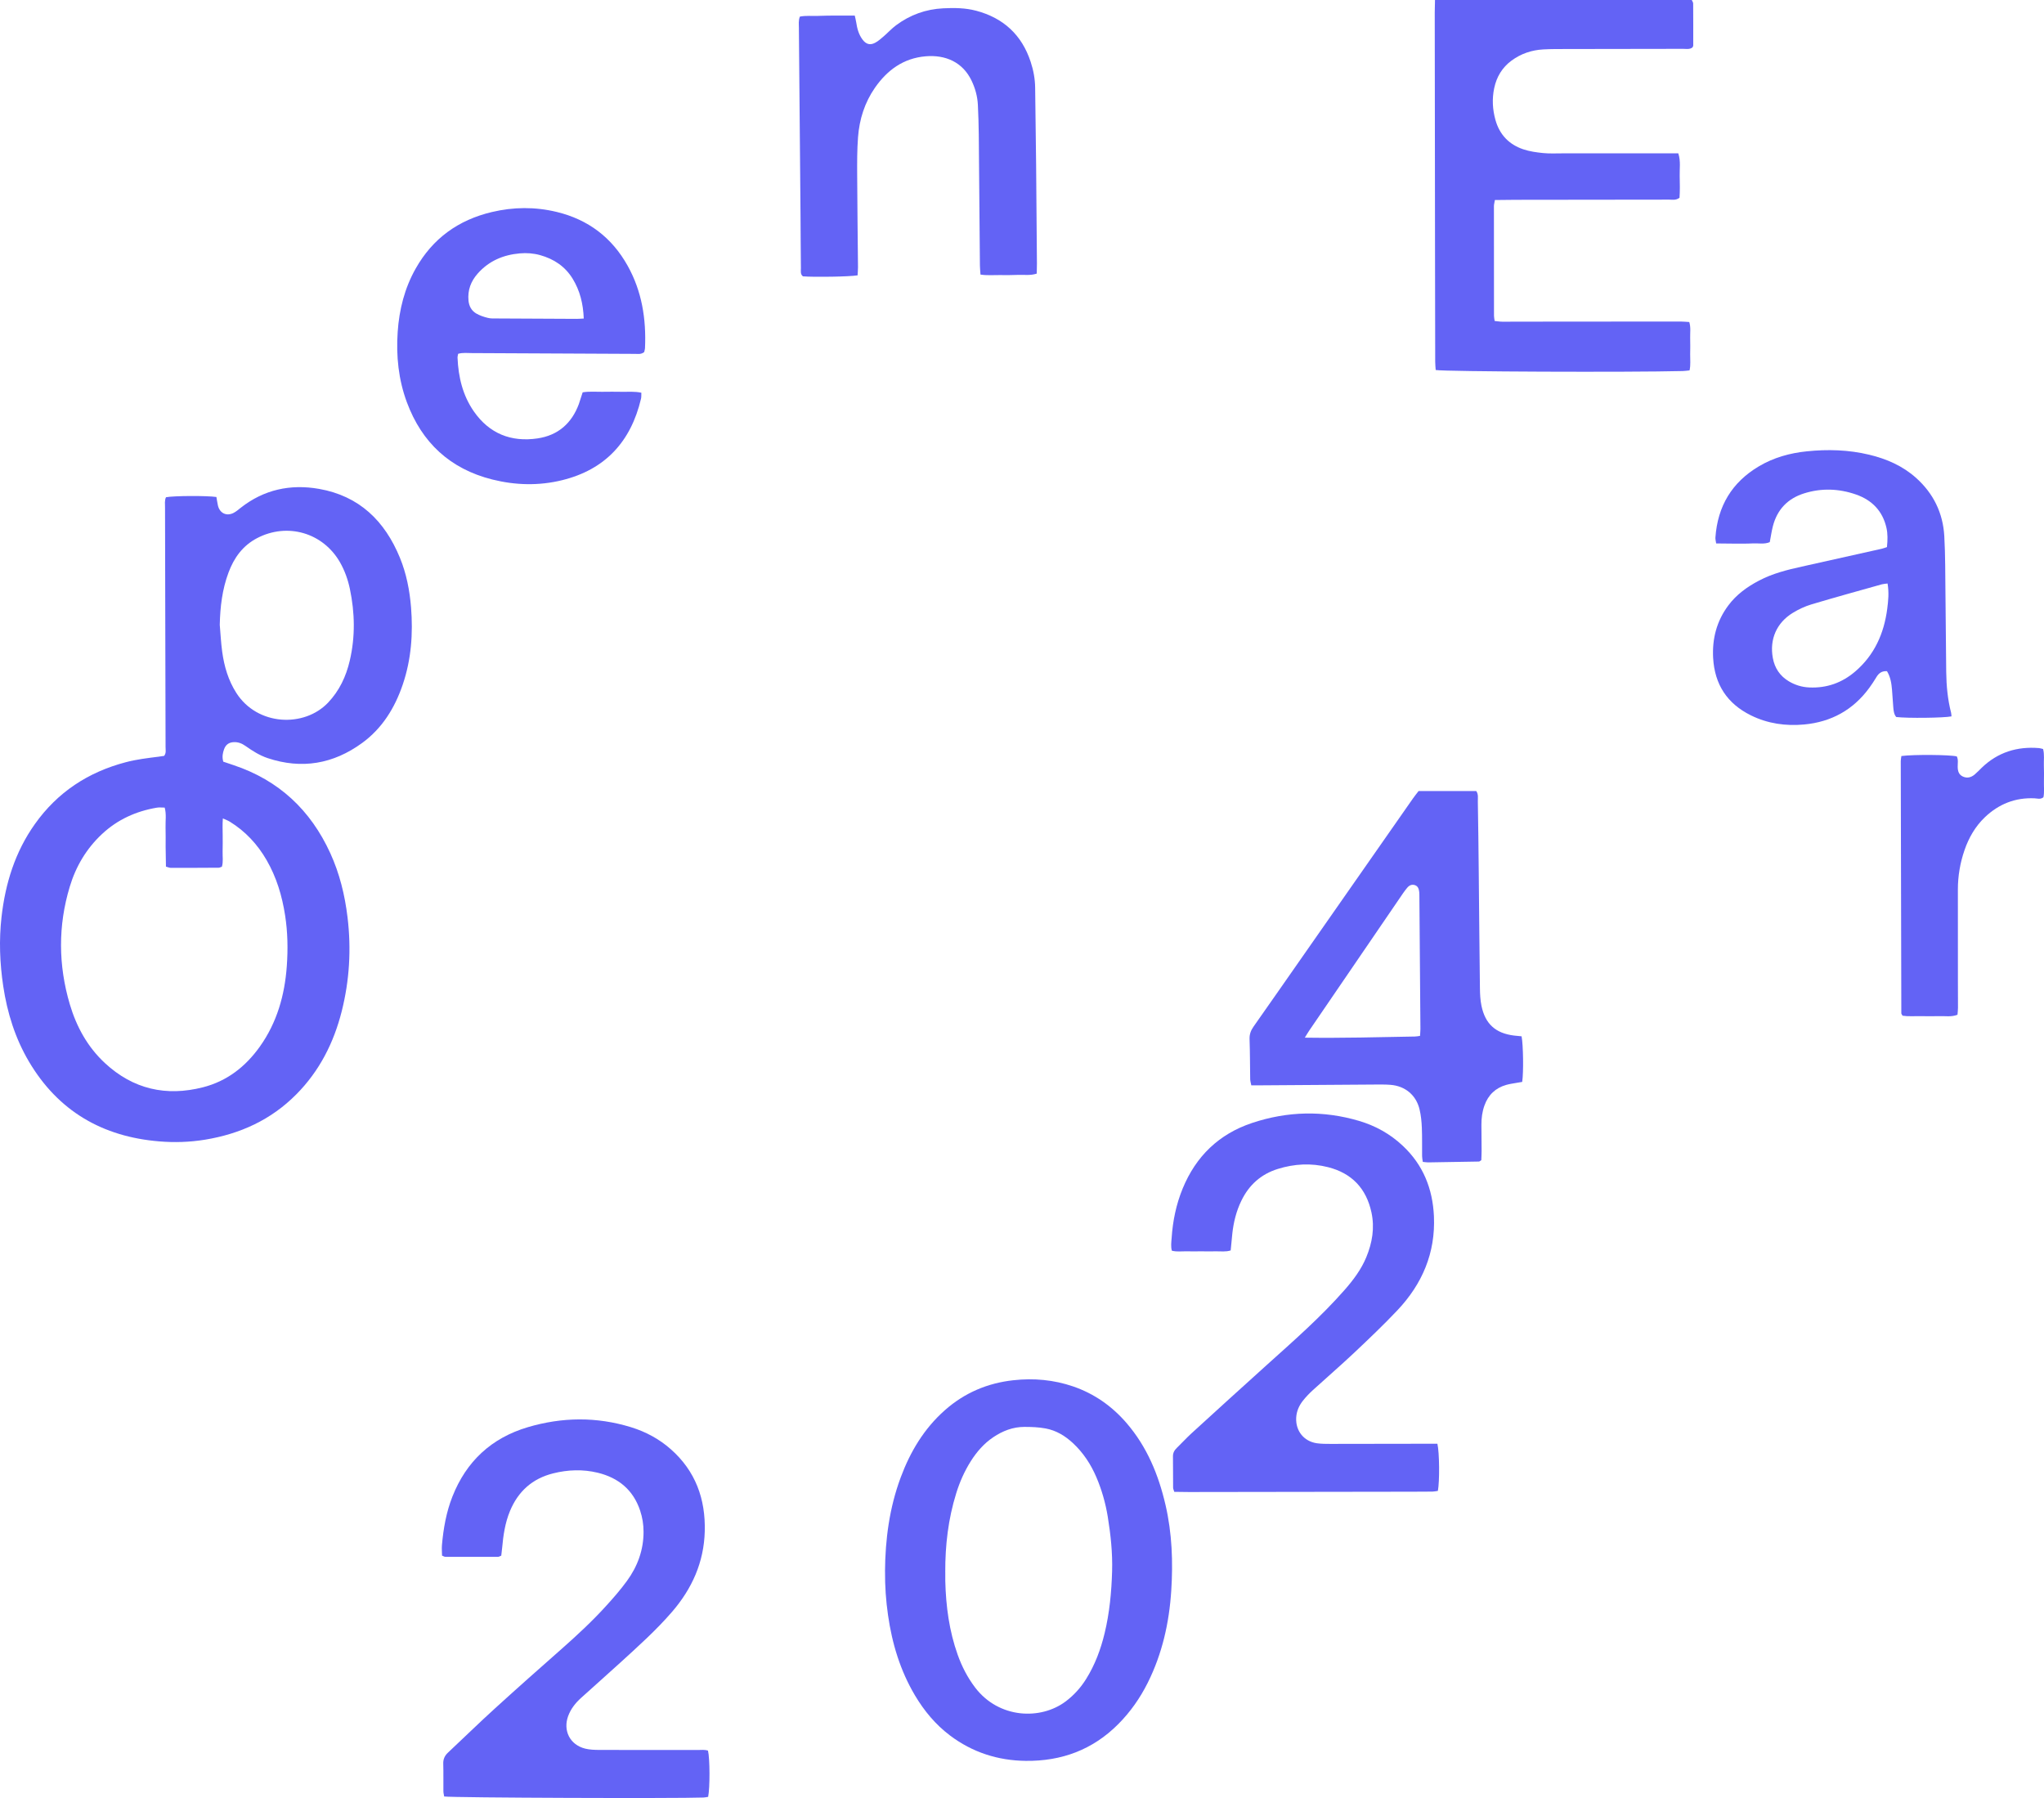 <?xml version="1.0" encoding="UTF-8"?>
<svg id="Layer_2" data-name="Layer 2" xmlns="http://www.w3.org/2000/svg" viewBox="0 0 575.04 505.82">
  <defs>
    <style>
      .cls-1 {
        fill: #6363f5;
        stroke-width: 0px;
      }
    </style>
  </defs>
  <g id="Layer_1-2" data-name="Layer 1">
    <g>
      <path class="cls-1" d="m62.79,214.26c1.02.35,1.98.67,2.93.99,12.74,4.25,21.68,12.66,27.22,24.8,2.61,5.72,4.08,11.75,4.83,17.98,1.08,8.93.56,17.77-1.64,26.48-2.24,8.87-6.27,16.8-12.78,23.36-7.11,7.17-15.79,11.12-25.66,12.74-4.29.7-8.61.84-12.89.48-15.96-1.31-28.42-8.51-36.66-22.45-3.87-6.56-6.1-13.69-7.23-21.21-.97-6.48-1.22-12.96-.48-19.47,1.07-9.44,3.81-18.29,9.37-26.12,6.37-8.99,15.01-14.64,25.6-17.42,3.02-.8,6.12-1.16,9.21-1.55.54-.07,1.08-.16,1.57-.23.62-.79.4-1.65.4-2.45-.01-11.74-.05-23.48-.08-35.22-.03-10.73-.06-21.46-.07-32.19,0-.98-.16-2,.27-2.9,2.2-.42,11.4-.47,14.18-.07.13.75.25,1.55.42,2.35.49,2.2,2.41,3.15,4.41,2.13.73-.37,1.36-.93,2.01-1.44,6.53-5.13,13.97-6.73,22.03-5.32,11.33,1.99,18.52,9.03,22.77,19.4,1.82,4.45,2.73,9.14,3.12,13.91.59,7.38.07,14.67-2.33,21.73-2.23,6.57-5.77,12.32-11.44,16.45-8.09,5.9-16.98,7.45-26.57,4.25-2.27-.76-4.3-2.05-6.25-3.43-1.01-.71-2.07-1.13-3.33-1.06-1.35.07-2.23.74-2.68,1.99-.37,1.04-.61,2.11-.23,3.49Zm-16.44,12.93c-.81,0-1.54-.1-2.23.02-5.83.99-11.02,3.32-15.39,7.39-4.41,4.11-7.38,9.12-9.1,14.83-3.33,11.01-3.24,22.08.01,33.09,1.88,6.34,5,12.02,9.91,16.57,7.92,7.33,17.21,9.42,27.55,6.78,6.76-1.72,11.98-5.8,16-11.44,4.83-6.77,7-14.48,7.59-22.66.34-4.76.26-9.53-.48-14.27-.85-5.49-2.42-10.72-5.21-15.55-2.57-4.44-5.97-8.11-10.36-10.81-.51-.32-1.1-.52-1.94-.9-.14,1.73-.06,3.16-.05,4.59.01,1.56.02,3.12-.02,4.68-.04,1.44.22,2.9-.2,4.31-.39.12-.64.28-.89.28-4.49.03-8.99.05-13.48.04-.42,0-.84-.21-1.37-.35-.03-1.93-.07-3.76-.09-5.58-.01-1.83.04-3.67-.02-5.5-.05-1.81.27-3.64-.24-5.51Zm15.47-51.51c.22,2.55.34,5.12.69,7.66.56,4.11,1.71,8.05,3.98,11.6,5.94,9.29,19.1,9.78,25.8,2.73,3.2-3.37,5.07-7.38,6.11-11.82,1.57-6.72,1.44-13.46.03-20.19-.55-2.61-1.44-5.11-2.76-7.44-4.76-8.35-14.79-11.29-23.33-6.84-4.05,2.11-6.52,5.55-8.06,9.71-1.75,4.69-2.34,9.59-2.45,14.59Z"/>
      <path class="cls-1" d="m403.7,0h72.25c.14.34.39.66.39.98.03,3.94.03,7.88.02,11.83,0,.17-.12.34-.2.52-.79.63-1.74.41-2.63.41-10.91.02-21.83.03-32.74.05-2.2,0-4.41-.01-6.6.11-3.27.18-6.29,1.19-8.95,3.15-2.63,1.94-4.2,4.57-4.87,7.73-.64,3.01-.48,6.01.35,8.98,1.16,4.12,3.8,6.88,7.79,8.23,1.8.61,3.74.88,5.64,1.07,1.82.18,3.66.08,5.5.08,10,0,19.99,0,29.99,0,.82,0,1.63,0,2.52,0,.72,2.22.33,4.33.39,6.4.06,2.09.08,4.18-.05,6.1-1.06.77-2,.52-2.9.52-14.4.03-28.79.03-43.19.05-1.91,0-3.82.04-5.85.06-.11.69-.27,1.21-.27,1.73,0,10.27,0,20.54.02,30.81,0,.44.1.88.18,1.48.77.08,1.47.21,2.18.21,3.94.01,7.89-.01,11.83-.02,12.75-.01,25.49-.03,38.24-.03.8,0,1.61.09,2.51.14.47,1.55.21,3.02.25,4.45.04,1.56.03,3.12,0,4.68-.02,1.44.17,2.9-.17,4.48-.73.07-1.34.17-1.96.18-15.02.38-66.65.18-69.46-.29-.05-.75-.14-1.54-.14-2.33-.03-10.36-.04-20.72-.05-31.09-.03-22.38-.06-44.75-.08-67.13,0-1.08.04-2.16.07-3.55Z"/>
      <path class="cls-1" d="m248.98,442.05c.06-9.05,1.25-17.92,4.42-26.44,2.69-7.23,6.55-13.7,12.4-18.88,5.53-4.9,11.99-7.65,19.31-8.45,5.73-.63,11.35-.12,16.81,1.75,5.94,2.04,10.91,5.54,15.01,10.29,5.77,6.7,9.02,14.59,10.98,23.1,1.83,7.93,2.12,15.99,1.6,24.06-.58,9.03-2.54,17.76-6.62,25.92-2.15,4.29-4.86,8.17-8.26,11.59-7.2,7.26-16.01,10.49-26.07,10.37-7.81-.09-14.98-2.39-21.28-7.13-4.09-3.08-7.29-6.94-9.89-11.32-4.13-6.97-6.42-14.56-7.56-22.53-.59-4.09-.88-8.2-.84-12.34Zm16.96.25c0,.82-.02,1.65,0,2.47.17,7.09,1.1,14.06,3.5,20.78,1.18,3.3,2.77,6.38,4.89,9.17,6.67,8.77,18.44,9.22,25.5,3.9,2.29-1.73,4.19-3.82,5.71-6.26,2.51-4,4.13-8.36,5.23-12.93,1.38-5.73,1.93-11.56,2.1-17.43.15-5.14-.4-10.25-1.22-15.32-.62-3.8-1.67-7.5-3.18-11.06-1.56-3.67-3.7-6.94-6.64-9.67-2.2-2.04-4.71-3.55-7.65-4.1-1.96-.37-4-.44-6-.44-3.2,0-6.1,1.12-8.74,2.9-2.63,1.77-4.66,4.11-6.34,6.77-1.77,2.81-3.1,5.82-4.08,8.98-2.26,7.24-3.12,14.67-3.09,22.23Z"/>
      <path class="cls-1" d="m404.38,406.12c.59,2.56.65,10.58.14,13.29-.46.07-.98.19-1.5.2-1.83.03-3.67.02-5.5.03-21,.03-42,.06-63.01.09-1.36,0-2.72-.03-4.15-.05-.14-.48-.32-.82-.33-1.15-.03-2.93,0-5.87-.04-8.8-.02-1.01.38-1.73,1.08-2.41,1.39-1.34,2.68-2.77,4.1-4.07,6.97-6.37,13.96-12.72,20.98-19.05,7.63-6.88,15.38-13.62,22.17-21.37,2.43-2.78,4.63-5.71,6.05-9.13,1.68-4.06,2.41-8.25,1.46-12.64-1.46-6.76-5.55-11.03-12.22-12.72-4.72-1.2-9.47-.95-14.12.5-4.73,1.47-8.11,4.51-10.26,8.95-1.42,2.92-2.19,6.02-2.54,9.24-.17,1.54-.3,3.08-.46,4.74-1.42.45-2.79.22-4.13.25-1.37.04-2.75,0-4.13,0-1.38,0-2.75.03-4.13,0-1.35-.04-2.72.2-4.16-.18-.34-1.25-.14-2.43-.06-3.59.32-4.79,1.27-9.43,3.1-13.89,3.74-9.1,10.23-15.36,19.55-18.46,9.92-3.3,19.99-3.56,30.05-.58,4.63,1.37,8.77,3.66,12.32,7,5.74,5.38,8.42,12.09,8.77,19.84.46,10.31-3.29,19.04-10.26,26.43-3.9,4.13-8.03,8.05-12.16,11.95-3.8,3.58-7.77,7-11.63,10.52-1.01.92-1.97,1.92-2.82,3-1.09,1.39-1.79,2.97-1.88,4.79-.18,3.67,2.14,6.62,5.8,7.16,1.26.18,2.56.18,3.84.18,8.99,0,17.98-.03,26.96-.04,1,0,2.01,0,3.13,0Z"/>
      <path class="cls-1" d="m141.01,437.63c-.39.15-.63.33-.88.33-4.95.02-9.9.01-14.85,0-.25,0-.49-.18-.92-.34-.01-.96-.11-1.95-.03-2.93.41-4.67,1.21-9.27,2.94-13.66,3.92-9.95,11.01-16.52,21.25-19.55,9.64-2.85,19.33-2.96,28.99.01,4.16,1.28,7.94,3.31,11.22,6.21,6.95,6.14,9.78,13.99,9.54,23.08-.23,8.72-3.59,16.16-9.24,22.7-4.45,5.15-9.51,9.67-14.52,14.24-3.66,3.34-7.37,6.61-11.04,9.93-1.58,1.43-2.87,3.05-3.63,5.1-1.49,4.06.46,8.09,4.81,9.17,1.23.3,2.54.35,3.82.36,9.26.03,18.52.01,27.78.02.99,0,2-.14,2.93.18.54,2.21.57,10.43.04,13-.38.06-.82.17-1.25.19-7.72.3-70.62.07-73.01-.29-.07-.47-.22-.98-.22-1.5-.03-2.57.04-5.14-.04-7.7-.04-1.3.4-2.26,1.33-3.14,4.42-4.13,8.74-8.37,13.22-12.44,6.24-5.68,12.55-11.27,18.88-16.85,4.26-3.77,8.43-7.63,12.26-11.84,2.1-2.3,4.16-4.65,5.99-7.17,2.98-4.09,4.68-8.69,4.67-13.84,0-2.04-.32-4.02-.96-5.94-1.94-5.83-6.1-9.24-11.93-10.66-4.17-1.01-8.38-.86-12.54.18-5.84,1.46-9.85,5.05-12.15,10.6-1.39,3.35-1.89,6.88-2.21,10.45-.07.71-.16,1.42-.24,2.1Z"/>
      <path class="cls-1" d="m399.07,222.54h16.25c.65.93.42,1.97.44,2.95.11,6.69.2,13.38.26,20.07.11,10.82.19,21.63.33,32.45.02,1.64.1,3.32.43,4.92,1.06,5.14,3.98,7.75,9.17,8.39.72.09,1.44.14,2.12.21.47,2.45.58,10.19.17,12.83-.46.08-.98.16-1.5.25-.99.18-2,.31-2.96.58-3.04.85-5.09,2.82-6.15,5.78-.63,1.74-.87,3.56-.86,5.41.02,2.48.05,4.95.05,7.43,0,.9-.06,1.8-.08,2.57-.35.21-.51.38-.66.38-4.76.09-9.53.17-14.29.24-.44,0-.89-.08-1.51-.14-.08-.59-.2-1.1-.2-1.62-.03-2.66.04-5.32-.07-7.97-.07-1.73-.24-3.49-.64-5.16-.96-4.05-4.05-6.61-8.21-6.93-1.46-.11-2.93-.09-4.4-.08-10.63.07-21.27.15-31.9.22-.91,0-1.81,0-2.83,0-.13-.68-.3-1.19-.31-1.7-.07-3.76-.04-7.52-.18-11.27-.05-1.38.35-2.46,1.12-3.55,4.59-6.52,9.14-13.06,13.71-19.6,10.39-14.88,20.78-29.76,31.17-44.63.47-.67.99-1.3,1.53-2.01Zm-31.98,69.37c10.66.15,20.81-.14,30.96-.32.43,0,.87-.1,1.45-.18.04-.75.11-1.37.11-1.98-.09-12.36-.19-24.73-.29-37.09,0-.46,0-.92-.04-1.37-.1-.84-.31-1.67-1.23-1.97-.89-.29-1.62.09-2.18.77-.41.49-.8,1.01-1.16,1.53-8.78,12.85-17.56,25.71-26.34,38.56-.35.51-.66,1.05-1.28,2.04Z"/>
      <path class="cls-1" d="m181.21,99.06c-.86.68-1.71.49-2.51.49-15.31-.07-30.63-.15-45.94-.22-1.26,0-2.54-.18-3.87.2-.07.43-.19.78-.17,1.12.23,5.41,1.45,10.56,4.57,15.06,4.35,6.27,10.5,8.72,17.94,7.62,5.74-.85,9.62-4.23,11.63-9.7.19-.52.34-1.05.51-1.57.17-.52.34-1.03.55-1.69,1.82-.31,3.65-.13,5.46-.15,1.83-.02,3.67-.04,5.5,0,1.82.04,3.65-.16,5.55.26-.03.6.03,1.15-.09,1.67-2.84,12.06-10.05,19.96-22.22,22.94-6.53,1.6-13.12,1.43-19.63-.2-11.84-2.97-19.81-10.35-24.03-21.74-2.36-6.37-3.04-13.01-2.58-19.77.43-6.3,1.94-12.3,5.07-17.84,4.79-8.48,12.01-13.66,21.42-15.89,6.08-1.44,12.15-1.5,18.24-.03,8.88,2.14,15.54,7.21,19.97,15.15,4.01,7.18,5.24,14.98,4.88,23.1-.02.44-.17.87-.23,1.18Zm-16.98-9.44c-.17-4.23-1.08-7.89-3.15-11.25-2.14-3.46-5.27-5.52-9.13-6.6-1.88-.52-3.8-.66-5.73-.49-4.65.41-8.7,2.13-11.84,5.69-1.91,2.16-2.85,4.65-2.58,7.57.15,1.58.84,2.86,2.16,3.64,1,.59,2.16.97,3.3,1.25.87.22,1.82.16,2.74.16,7.43.05,14.85.08,22.28.11.53,0,1.07-.05,1.95-.09Z"/>
      <path class="cls-1" d="m530.86,153.89c.2-1.99.24-3.73-.15-5.44-1.08-4.7-4.06-7.76-8.51-9.32-4.79-1.68-9.7-1.88-14.6-.35-4.68,1.45-7.64,4.58-8.85,9.31-.36,1.42-.56,2.87-.86,4.42-1.52.66-3.19.28-4.79.36-1.74.09-3.48.06-5.23.06-1.64,0-3.28-.03-5.06-.05-.09-.66-.25-1.18-.21-1.68.62-8.78,4.62-15.5,12.22-20.01,4.17-2.48,8.77-3.75,13.55-4.23,5.87-.6,11.73-.43,17.5.96,4.88,1.17,9.39,3.13,13.17,6.51,4.89,4.37,7.58,9.88,7.95,16.39.31,5.49.26,11,.33,16.5.09,7.25.12,14.49.21,21.74.05,3.86.41,7.69,1.37,11.44.09.33.07.69.11,1.03-2.14.44-12.36.56-15.54.18-.64-.74-.75-1.74-.83-2.74-.13-1.65-.23-3.29-.36-4.94-.15-1.82-.43-3.61-1.42-5.22-1.43-.08-2.31.56-2.97,1.68-.61,1.02-1.27,2.02-1.97,2.98-4.54,6.23-10.72,9.63-18.34,10.34-5.2.48-10.27-.23-15-2.57-6.67-3.29-10.2-8.69-10.62-16.13-.3-5.41.98-10.36,4.24-14.75,2.29-3.09,5.33-5.28,8.69-7.04,3.77-1.98,7.86-3.01,11.99-3.92,7.51-1.66,15.02-3.34,22.53-5.03.43-.1.85-.27,1.45-.46Zm.16,10.26c-.72.1-1.17.11-1.6.23-6.6,1.86-13.22,3.67-19.79,5.64-1.82.54-3.6,1.38-5.23,2.37-4.58,2.78-6.61,7.45-5.65,12.7.52,2.85,2,5.08,4.52,6.58,1.76,1.05,3.68,1.63,5.73,1.72,4.9.23,9.2-1.3,12.91-4.47,5.43-4.64,8.13-10.73,9.03-17.67.29-2.24.53-4.53.09-7.1Z"/>
      <path class="cls-1" d="m241.26,77.46c-2.41.39-12.12.54-15.37.28-.78-.6-.56-1.49-.57-2.28-.06-5.04-.07-10.09-.11-15.13-.15-17.52-.31-35.03-.46-52.55,0-.99-.16-2,.28-3.11,1.71-.34,3.45-.13,5.17-.2,1.65-.07,3.3-.08,4.95-.09,1.73-.01,3.46,0,5.32,0,.14.66.31,1.25.4,1.86.26,1.74.69,3.42,1.76,4.86.99,1.34,2.13,1.7,3.58.93.87-.46,1.64-1.16,2.4-1.81,1.18-1.02,2.24-2.19,3.48-3.11,3.92-2.92,8.35-4.53,13.25-4.77,3.12-.16,6.23-.13,9.29.68,7.68,2.04,12.84,6.8,15.33,14.38.78,2.36,1.23,4.79,1.26,7.29.09,7.15.2,14.31.27,21.46.09,9.35.16,18.71.23,28.06,0,.9-.03,1.81-.05,2.76-1.85.61-3.59.28-5.3.36-1.74.08-3.48.07-5.23.05-1.72-.02-3.45.15-5.3-.14-.06-.96-.15-1.76-.16-2.56-.11-12.29-.2-24.58-.32-36.87-.03-2.75-.12-5.5-.25-8.25-.11-2.41-.74-4.71-1.78-6.88-2.48-5.18-7.31-7.33-12.96-6.84-6.21.54-10.76,3.87-14.22,8.84-2.89,4.16-4.38,8.88-4.76,13.89-.27,3.56-.26,7.14-.24,10.72.04,8.62.15,17.24.23,25.86,0,.72-.07,1.44-.11,2.31Z"/>
      <path class="cls-1" d="m534.92,212.68c3.46-.46,13.65-.37,15.59.11.47.94.23,1.96.25,2.95.02,1.19.31,2.19,1.47,2.72,1.22.56,2.34.23,3.32-.59.7-.59,1.32-1.27,1.98-1.9,4.51-4.34,9.94-6.03,16.11-5.52.35.03.69.16,1.14.26.42,1.56.17,3.11.22,4.64.05,1.47.05,2.93.02,4.4-.04,1.54.16,3.09-.14,4.54-.87.67-1.71.32-2.5.29-5.44-.25-10.09,1.62-13.98,5.33-2.69,2.57-4.52,5.75-5.73,9.27-1.23,3.58-1.86,7.27-1.86,11.06,0,8.62,0,17.24.01,25.85,0,2.48.02,4.95.02,7.43,0,.63-.09,1.26-.14,1.95-1.74.68-3.48.33-5.19.39-1.74.05-3.48.03-5.23,0-1.72-.03-3.45.13-5.03-.12-.19-.36-.35-.51-.35-.67-.06-23.65-.11-47.3-.16-70.95,0-.45.11-.89.18-1.45Z"/>
    </g>
  </g>
</svg>